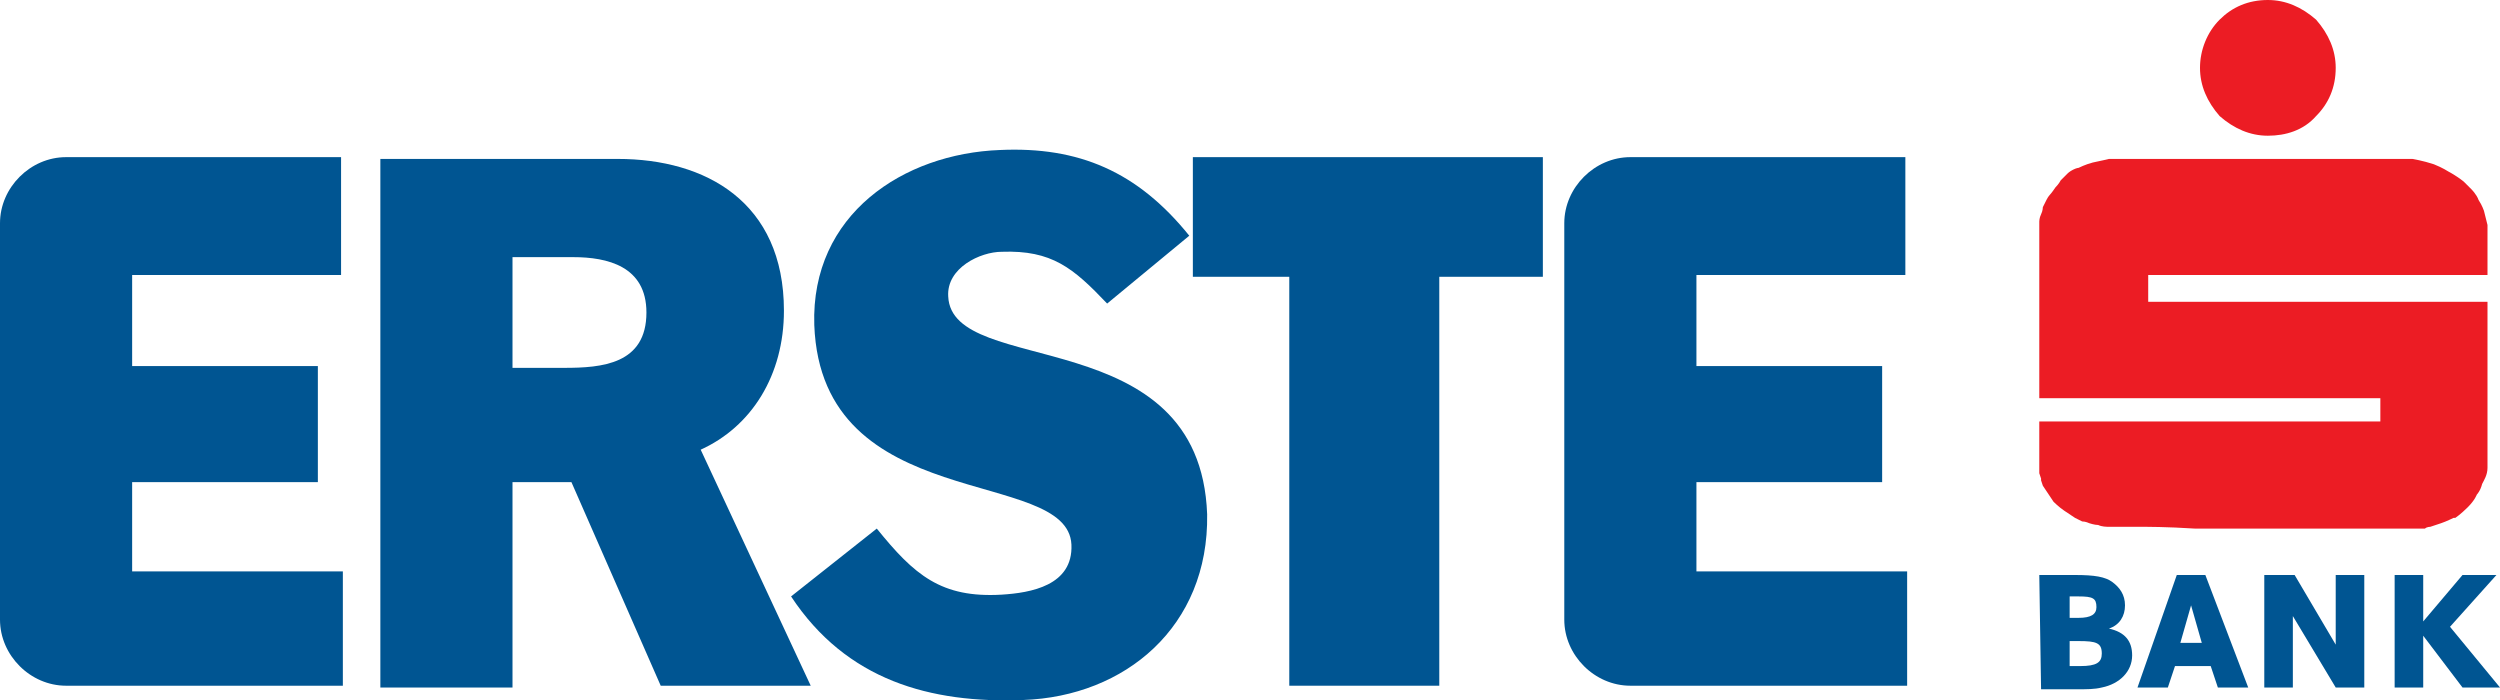 <?xml version="1.0" encoding="utf-8"?>
<!-- Generator: Adobe Illustrator 17.1.0, SVG Export Plug-In . SVG Version: 6.00 Build 0)  -->
<!DOCTYPE svg PUBLIC "-//W3C//DTD SVG 1.1//EN" "http://www.w3.org/Graphics/SVG/1.1/DTD/svg11.dtd">
<svg version="1.1" xmlns="http://www.w3.org/2000/svg" xmlns:xlink="http://www.w3.org/1999/xlink" x="0px" y="0px"
	 viewBox="0 0 140 39.2" enable-background="new 0 0 140 39.2" xml:space="preserve">
<g id="Layer_1">
</g>
<g id="Ebene_2">
	<g>
		<g>
			<path fill="#005592" d="M56.1,33.3c1.6-0.1,4-0.5,3.9-2.8c-0.2-4.4-14-1.6-14.4-12.3c-0.2-6.2,5-9.6,10.4-9.8
				c4.4-0.2,7.7,1.2,10.6,4.8L62,17c-1.9-2-3.1-3-5.9-2.9c-1.2,0-3.1,0.9-3,2.5c0.2,4.6,14.1,1.3,14.5,12.2
				C67.7,35.1,63,39,57.3,39.2c-5.2,0.2-9.9-1.1-13-5.8l4.8-3.8C51.2,32.2,52.7,33.5,56.1,33.3"/>
		</g>
		<path fill="#005592" d="M115.9,37.3h0.6c0.9,0,1.2-0.2,1.2-0.7c0-0.6-0.3-0.7-1.3-0.7h-0.5V37.3 M115.9,34.6h0.5
			c0.7,0,1-0.2,1-0.6c0-0.5-0.2-0.6-1-0.6h-0.5L115.9,34.6L115.9,34.6z M114.2,32.2h2c1.1,0,1.7,0.1,2.1,0.4
			c0.4,0.3,0.7,0.7,0.7,1.3c0,0.6-0.3,1.1-0.9,1.3c0.9,0.2,1.3,0.7,1.3,1.5c0,0.9-0.7,1.6-1.7,1.8c-0.4,0.1-0.8,0.1-1.5,0.1h-1.9
			L114.2,32.2L114.2,32.2z"/>
		<path fill="#005592" d="M123.3,36l-0.6-2.1l-0.6,2.1H123.3 M121.9,32.2h1.6l2.4,6.3h-1.7l-0.4-1.2h-2l-0.4,1.2h-1.7L121.9,32.2z"
			/>
		<polyline fill="#005592" points="126.8,32.2 128.5,32.2 130.8,36.1 130.8,32.2 132.4,32.2 132.4,38.5 130.8,38.5 128.4,34.5 
			128.4,38.5 126.8,38.5 126.8,32.2 		"/>
		<polyline fill="#005592" points="134.1,32.2 135.7,32.2 135.7,34.8 137.9,32.2 139.8,32.2 137.2,35.1 140,38.5 137.9,38.5 
			135.7,35.6 135.7,38.5 134.1,38.5 134.1,32.2 		"/>
		<path fill="#005592" d="M19.1,32H7.4v-5h10.4v-6.5H7.4v-5.1h11.7V8.8H3.7c-2,0-3.7,1.7-3.7,3.7v22.2c0,2,1.7,3.7,3.7,3.7
			c0.2,0,0.3,0,0.5,0h15V32"/>
		<g>
			<polyline fill="#005592" points="66.8,8.8 66.8,15.5 72.2,15.5 72.2,38.4 80.6,38.4 80.6,15.5 86.4,15.5 86.4,8.8 66.8,8.8 			
				"/>
			<path fill="#EC1C24" d="M127,0c1,0,1.9,0.4,2.7,1.1c0.7,0.8,1.1,1.7,1.1,2.7c0,1.1-0.4,2-1.1,2.7c-0.7,0.8-1.7,1.1-2.7,1.1
				c-1,0-1.9-0.4-2.7-1.1c-0.7-0.8-1.1-1.7-1.1-2.7c0-1,0.4-2,1.1-2.7C125,0.4,125.9,0,127,0"/>
		</g>
		<path fill="#EC1C24" d="M119.6,29.5h-1.1l-0.5,0c0,0-0.3,0-0.5-0.1c-0.2,0-0.5-0.1-0.5-0.1s-0.2-0.1-0.4-0.1
			c-0.2-0.1-0.4-0.2-0.4-0.2s-0.3-0.2-0.6-0.4c-0.3-0.2-0.6-0.5-0.6-0.5l-0.2-0.3l-0.2-0.3l-0.2-0.3l-0.1-0.3l0-0.1l-0.1-0.3l0-0.6
			c0-0.2,0-0.7,0-1.2c0-0.6,0-1,0-1.1c3.2,0,6.4,0,9.5,0c3.2,0,6.4,0,9.6,0v-1.3h-19.1l0-9.1v-0.1l0-0.7c0,0,0-0.2,0.1-0.4
			c0.1-0.2,0.1-0.4,0.1-0.4s0.1-0.2,0.2-0.4c0.1-0.2,0.2-0.3,0.2-0.3s0.1-0.1,0.3-0.4c0.2-0.2,0.3-0.4,0.3-0.4l0.4-0.4
			c0,0,0.1-0.1,0.3-0.2c0.2-0.1,0.3-0.1,0.3-0.1s0.4-0.2,0.8-0.3c0.5-0.1,0.9-0.2,0.9-0.2c0.2,0,1.2,0,2.8,0c1.6,0,3.4,0,5.4,0
			c2,0,3.8,0,5.5,0c1.7,0,2.9,0,3.3,0c0,0,0.6,0.1,1.2,0.3c0.5,0.2,0.8,0.4,0.8,0.4s0.2,0.1,0.5,0.3c0.3,0.2,0.4,0.3,0.4,0.3
			l0.4,0.4c0,0,0.3,0.3,0.4,0.6c0.2,0.3,0.3,0.6,0.3,0.6s0.1,0.4,0.2,0.8c0,0.5,0,0.9,0,0.9v1.9c-3,0-6.2,0-9.4,0
			c-3.2,0-6.4,0-9.6,0c0,0.2,0,0.4,0,0.6c0,0.2,0,0.9,0,0.9h19v4.6l0,4.7c0,0.4-0.2,0.7-0.3,0.9c-0.1,0.4-0.3,0.6-0.3,0.6
			s-0.1,0.3-0.5,0.7c-0.4,0.4-0.7,0.6-0.7,0.6l-0.1,0c0,0-0.4,0.2-0.7,0.3c-0.3,0.1-0.6,0.2-0.6,0.2s-0.2,0-0.3,0.1
			c-0.2,0-0.4,0-0.4,0c-0.5,0-1.5,0-3,0c-1.5,0-3.1,0-4.7,0c-1.7,0-3.3,0-4.8,0C121.3,29.5,120.3,29.5,119.6,29.5"/>
		<path fill="#005592" d="M106.7,32H95v-5h10.4v-6.5H95v-5.1h11.7V8.8H91.3c-2,0-3.7,1.7-3.7,3.7v22.2c0,2,1.7,3.7,3.7,3.7
			c0.2,0,0.3,0,0.5,0h15V32"/>
		<path fill="#005592" d="M28.7,14.4h3.4c1.9,0,4.1,0.5,4.1,3.1c0,2.9-2.5,3.1-4.6,3.1c-1,0-1.9,0-2.9,0L28.7,14.4 M37,38.4h8.4
			l-6.2-13.3l0,0.1c2.9-1.3,4.7-4.2,4.7-7.8c0-6.1-4.4-8.5-9.3-8.5H21.3v29.6h7.4l0-11.5h3.3L37,38.4z"/>
	</g>
</g>
</svg>
